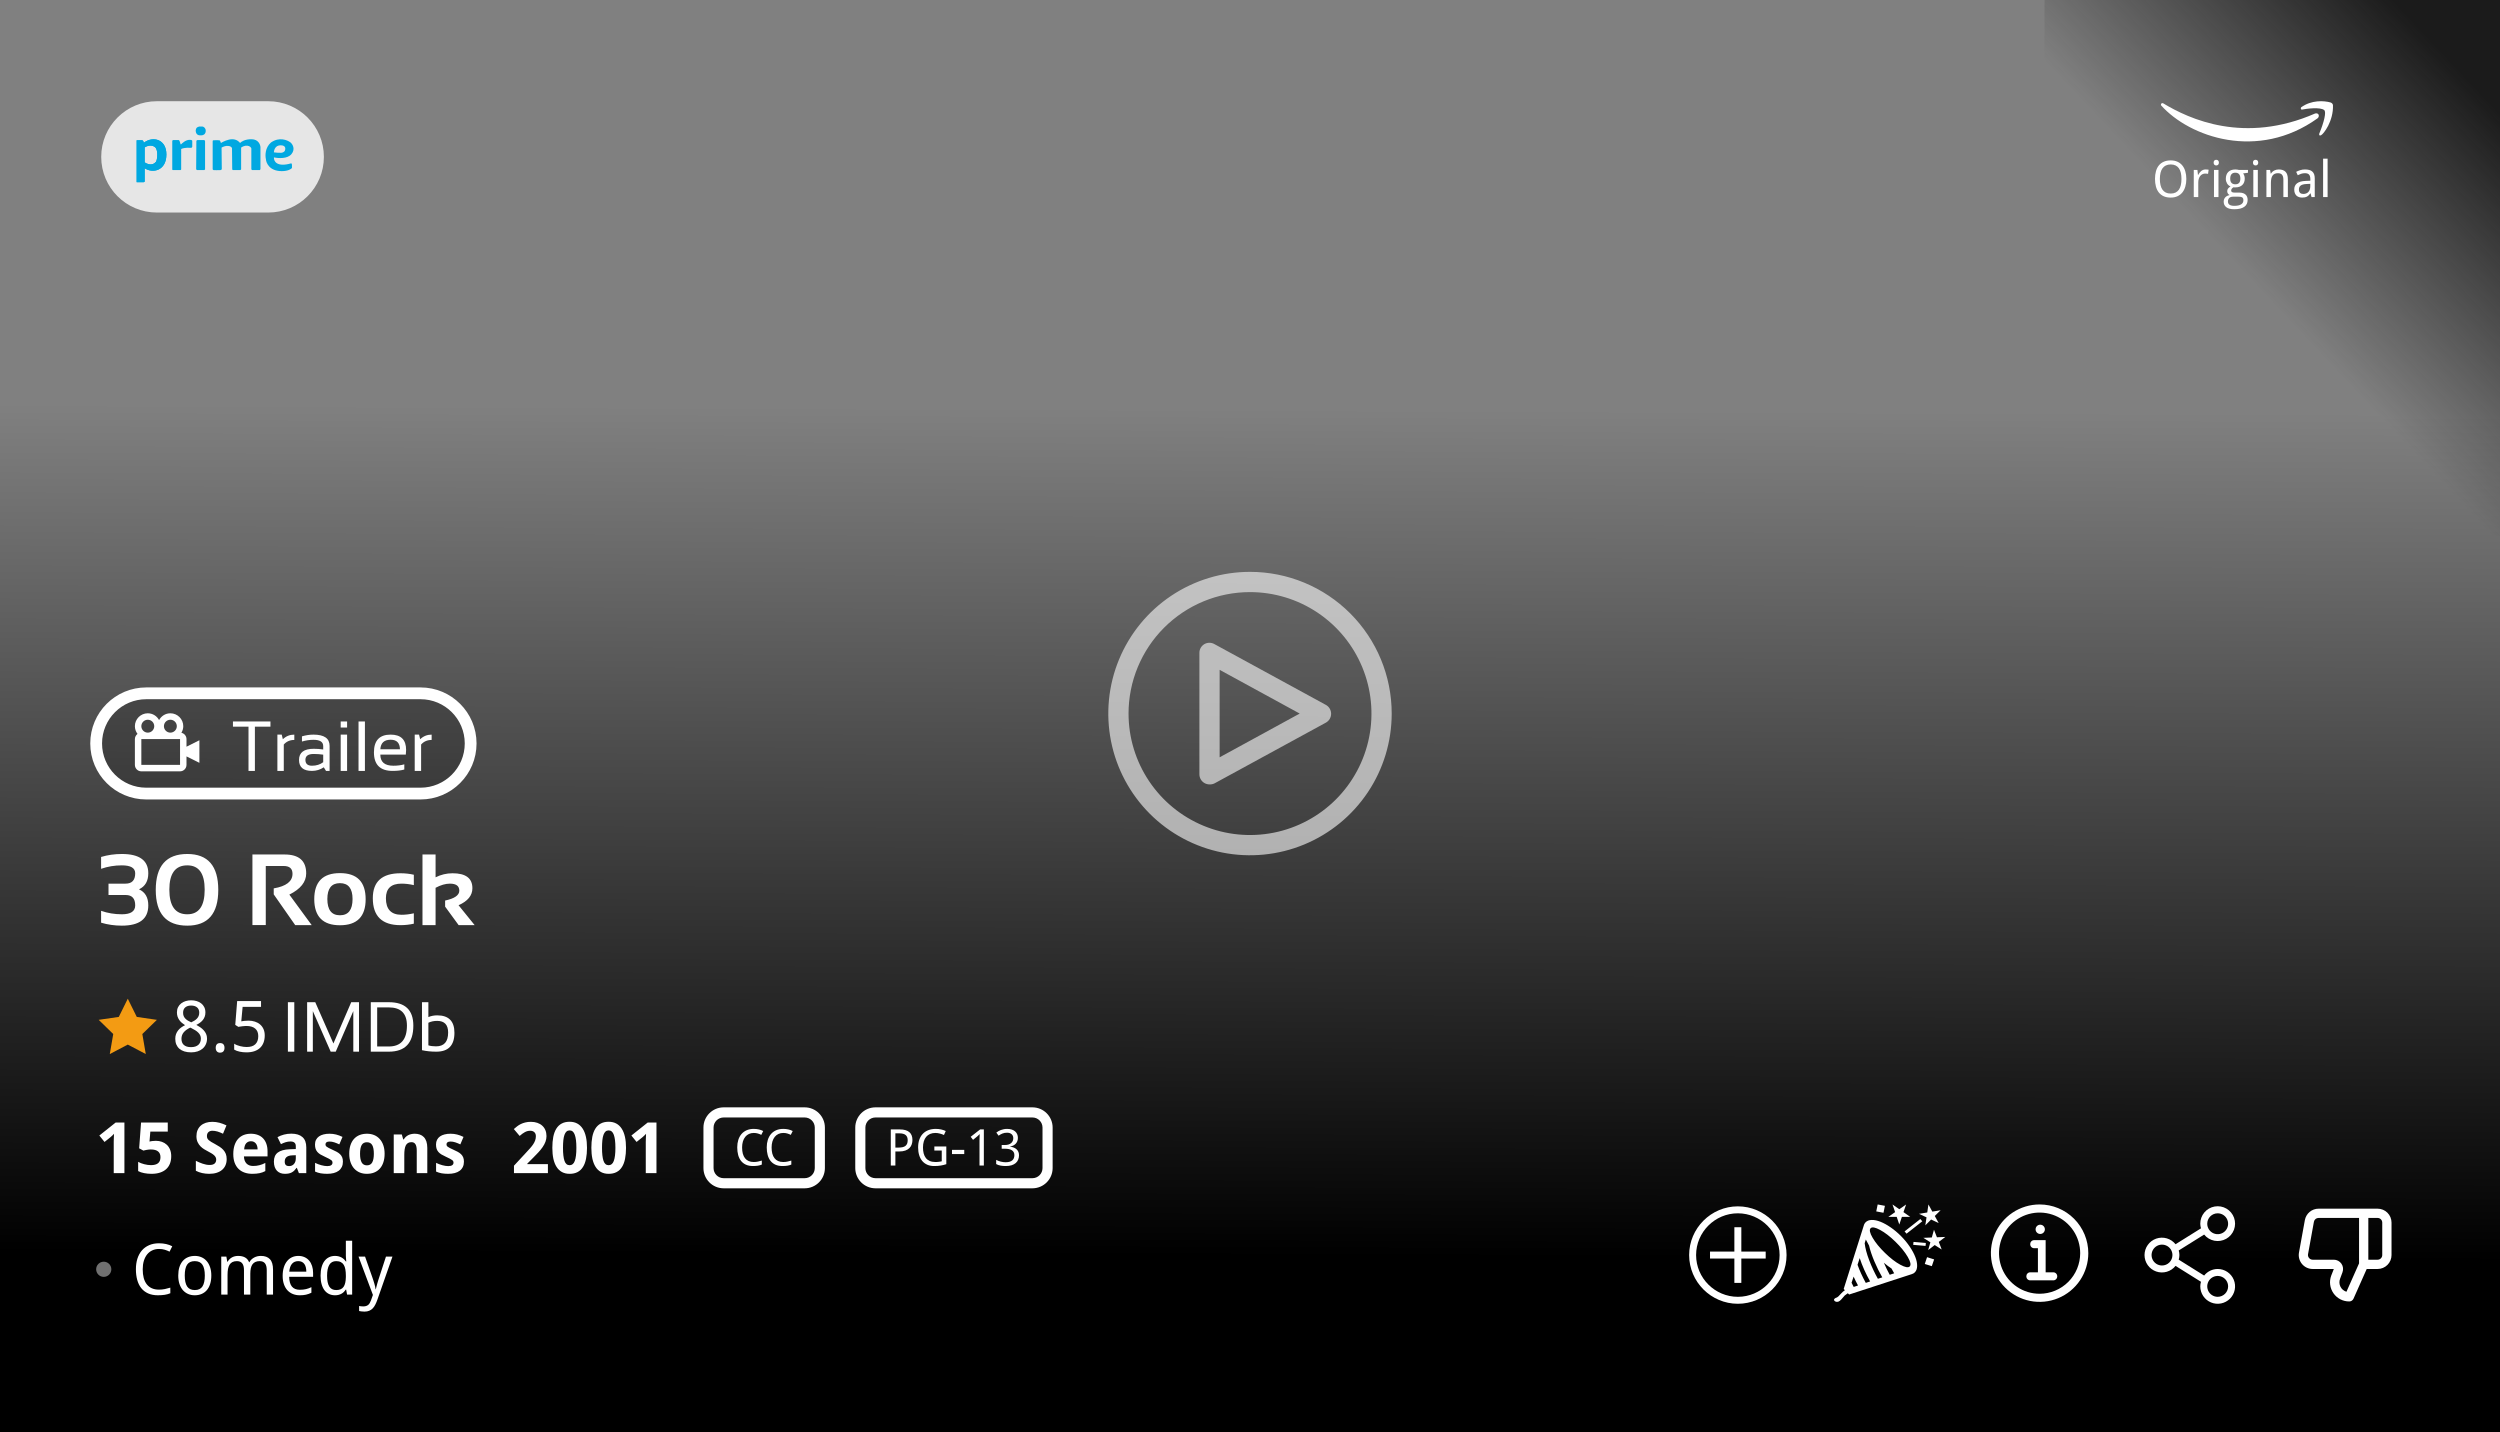 <svg width="494" height="283" viewBox="0 0 494 283" fill="none" xmlns="http://www.w3.org/2000/svg">
<rect x="0" y="0" width="494" height="283" fill="#808080" stroke="none"/>
<rect width="106" height="90" transform="translate(404 106) rotate(-90)" fill="url(#paint0_linear)"/>
<path d="M454.822 21.664C455.814 21.457 458.507 21.132 459.262 21.753C459.706 22.118 459.262 24.058 458.285 26.409C458.241 26.586 458.25 26.897 458.641 26.719C459.129 26.497 461.127 23.925 460.994 20.733C460.905 20.378 460.579 20.266 460.505 20.245C459.262 19.89 456.732 19.713 454.689 21.22C454.547 21.504 454.719 21.634 454.822 21.664Z" fill="white"/>
<path d="M427.03 20.821C426.971 20.674 426.959 20.378 427.385 20.378C432.624 23.571 443.501 28.537 457.486 22.418C458.285 22.24 458.378 23.073 457.93 23.393C446.165 31.819 432.668 27.118 427.03 20.821Z" fill="white"/>
<path d="M432.019 35.366C432.019 35.916 431.952 36.418 431.818 36.87C431.688 37.323 431.493 37.71 431.232 38.032C430.972 38.355 430.648 38.603 430.261 38.779C429.877 38.955 429.432 39.043 428.928 39.043C428.397 39.043 427.937 38.955 427.546 38.779C427.159 38.603 426.836 38.355 426.579 38.032C426.325 37.71 426.136 37.323 426.013 36.87C425.889 36.414 425.827 35.91 425.827 35.356C425.827 34.803 425.889 34.302 426.013 33.852C426.136 33.4 426.327 33.014 426.584 32.695C426.841 32.376 427.165 32.13 427.556 31.958C427.946 31.782 428.407 31.694 428.938 31.694C429.442 31.694 429.885 31.782 430.266 31.958C430.65 32.13 430.972 32.378 431.232 32.7C431.493 33.019 431.688 33.405 431.818 33.857C431.952 34.307 432.019 34.81 432.019 35.366ZM426.789 35.366C426.789 35.812 426.831 36.214 426.916 36.572C427.001 36.927 427.129 37.23 427.302 37.48C427.478 37.728 427.699 37.918 427.966 38.052C428.236 38.182 428.557 38.247 428.928 38.247C429.299 38.247 429.618 38.182 429.885 38.052C430.155 37.918 430.376 37.728 430.549 37.48C430.725 37.23 430.853 36.927 430.935 36.572C431.016 36.214 431.057 35.812 431.057 35.366C431.057 34.917 431.016 34.515 430.935 34.16C430.853 33.805 430.726 33.506 430.554 33.262C430.381 33.014 430.161 32.825 429.895 32.695C429.628 32.562 429.309 32.495 428.938 32.495C428.566 32.495 428.246 32.562 427.976 32.695C427.705 32.825 427.482 33.014 427.307 33.262C427.131 33.506 427.001 33.805 426.916 34.16C426.831 34.515 426.789 34.917 426.789 35.366ZM435.808 33.486C435.902 33.486 436.008 33.491 436.125 33.501C436.242 33.508 436.343 33.519 436.428 33.535L436.311 34.355C436.219 34.339 436.125 34.326 436.027 34.316C435.933 34.303 435.843 34.297 435.759 34.297C435.554 34.297 435.367 34.339 435.197 34.424C435.028 34.505 434.882 34.624 434.758 34.78C434.637 34.933 434.543 35.119 434.475 35.337C434.41 35.552 434.377 35.791 434.377 36.055V38.945H433.488V33.584H434.211L434.318 34.565H434.357C434.439 34.425 434.525 34.29 434.616 34.16C434.711 34.03 434.815 33.916 434.929 33.818C435.046 33.717 435.176 33.638 435.319 33.579C435.463 33.517 435.625 33.486 435.808 33.486ZM438.371 38.945H437.482V33.584H438.371V38.945ZM437.414 32.134C437.414 31.939 437.463 31.797 437.561 31.709C437.661 31.621 437.785 31.577 437.932 31.577C438.003 31.577 438.07 31.588 438.132 31.611C438.197 31.631 438.252 31.663 438.298 31.709C438.347 31.755 438.384 31.813 438.41 31.885C438.439 31.953 438.454 32.036 438.454 32.134C438.454 32.323 438.402 32.464 438.298 32.559C438.197 32.65 438.075 32.695 437.932 32.695C437.785 32.695 437.661 32.65 437.561 32.559C437.463 32.467 437.414 32.326 437.414 32.134ZM444.201 33.584V34.136L443.239 34.268C443.33 34.382 443.407 34.528 443.469 34.707C443.531 34.883 443.562 35.083 443.562 35.308C443.562 35.555 443.522 35.785 443.444 35.996C443.369 36.204 443.254 36.385 443.098 36.538C442.945 36.691 442.754 36.812 442.526 36.899C442.299 36.984 442.033 37.026 441.73 37.026C441.659 37.026 441.587 37.026 441.516 37.026C441.444 37.023 441.385 37.017 441.34 37.007C441.285 37.039 441.229 37.077 441.174 37.119C441.122 37.158 441.073 37.204 441.027 37.256C440.985 37.308 440.949 37.367 440.92 37.432C440.894 37.497 440.881 37.568 440.881 37.647C440.881 37.734 440.9 37.806 440.939 37.861C440.979 37.913 441.031 37.954 441.096 37.983C441.164 38.013 441.244 38.032 441.335 38.042C441.426 38.052 441.522 38.057 441.623 38.057H442.482C442.785 38.057 443.041 38.096 443.249 38.174C443.457 38.249 443.627 38.351 443.757 38.481C443.89 38.612 443.986 38.766 444.045 38.945C444.104 39.121 444.133 39.308 444.133 39.507C444.133 39.793 444.079 40.05 443.972 40.278C443.868 40.506 443.706 40.698 443.488 40.855C443.27 41.014 442.993 41.136 442.658 41.221C442.326 41.305 441.934 41.348 441.481 41.348C441.133 41.348 440.829 41.313 440.568 41.245C440.308 41.177 440.091 41.078 439.919 40.947C439.746 40.817 439.616 40.659 439.528 40.474C439.444 40.291 439.401 40.085 439.401 39.853C439.401 39.658 439.432 39.486 439.494 39.336C439.559 39.19 439.646 39.062 439.753 38.955C439.86 38.848 439.984 38.76 440.124 38.691C440.267 38.623 440.415 38.571 440.568 38.535C440.432 38.473 440.319 38.376 440.231 38.242C440.144 38.109 440.1 37.956 440.1 37.783C440.1 37.585 440.152 37.414 440.256 37.27C440.36 37.124 440.524 36.982 440.749 36.846C440.609 36.787 440.48 36.707 440.363 36.606C440.249 36.502 440.152 36.385 440.07 36.255C439.992 36.121 439.93 35.977 439.885 35.82C439.842 35.664 439.821 35.503 439.821 35.337C439.821 35.047 439.862 34.788 439.943 34.56C440.025 34.333 440.145 34.139 440.305 33.98C440.464 33.82 440.663 33.698 440.9 33.613C441.138 33.529 441.415 33.486 441.73 33.486C441.851 33.486 441.975 33.496 442.102 33.516C442.232 33.532 442.341 33.555 442.429 33.584H444.201ZM440.241 39.824C440.241 39.945 440.262 40.057 440.305 40.161C440.347 40.265 440.415 40.355 440.51 40.43C440.607 40.505 440.734 40.563 440.891 40.605C441.05 40.651 441.247 40.674 441.481 40.674C442.087 40.674 442.539 40.579 442.839 40.391C443.142 40.205 443.293 39.937 443.293 39.585C443.293 39.435 443.273 39.313 443.234 39.219C443.195 39.124 443.13 39.05 443.039 38.994C442.951 38.942 442.834 38.906 442.688 38.887C442.541 38.867 442.362 38.857 442.15 38.857H441.291C441.177 38.857 441.058 38.87 440.935 38.897C440.811 38.922 440.697 38.971 440.593 39.043C440.492 39.115 440.407 39.212 440.339 39.336C440.274 39.463 440.241 39.626 440.241 39.824ZM440.69 35.308C440.69 35.682 440.778 35.96 440.954 36.143C441.13 36.325 441.379 36.416 441.701 36.416C442.027 36.416 442.272 36.327 442.438 36.148C442.608 35.965 442.692 35.68 442.692 35.293C442.692 34.893 442.606 34.598 442.434 34.409C442.264 34.22 442.017 34.126 441.691 34.126C441.369 34.126 441.122 34.224 440.949 34.419C440.777 34.614 440.69 34.91 440.69 35.308ZM446.145 38.945H445.256V33.584H446.145V38.945ZM445.188 32.134C445.188 31.939 445.236 31.797 445.334 31.709C445.435 31.621 445.559 31.577 445.705 31.577C445.777 31.577 445.843 31.588 445.905 31.611C445.97 31.631 446.026 31.663 446.071 31.709C446.12 31.755 446.158 31.813 446.184 31.885C446.213 31.953 446.228 32.036 446.228 32.134C446.228 32.323 446.175 32.464 446.071 32.559C445.97 32.65 445.848 32.695 445.705 32.695C445.559 32.695 445.435 32.65 445.334 32.559C445.236 32.467 445.188 32.326 445.188 32.134ZM451.193 38.945V35.493C451.193 35.07 451.107 34.753 450.935 34.541C450.765 34.329 450.498 34.224 450.134 34.224C449.87 34.224 449.649 34.266 449.47 34.351C449.291 34.435 449.146 34.56 449.035 34.727C448.928 34.893 448.85 35.096 448.801 35.337C448.755 35.578 448.732 35.855 448.732 36.167V38.945H447.844V33.584H448.566L448.693 34.307H448.742C448.824 34.167 448.92 34.046 449.03 33.945C449.144 33.841 449.268 33.755 449.401 33.687C449.535 33.618 449.676 33.568 449.826 33.535C449.976 33.503 450.129 33.486 450.285 33.486C450.881 33.486 451.328 33.643 451.628 33.955C451.931 34.264 452.082 34.761 452.082 35.444V38.945H451.193ZM456.755 38.945L456.574 38.203H456.535C456.428 38.35 456.32 38.477 456.213 38.584C456.105 38.688 455.988 38.774 455.861 38.843C455.734 38.911 455.593 38.962 455.437 38.994C455.28 39.027 455.1 39.043 454.895 39.043C454.67 39.043 454.463 39.01 454.274 38.945C454.086 38.883 453.921 38.787 453.781 38.657C453.645 38.524 453.537 38.358 453.459 38.159C453.381 37.957 453.342 37.72 453.342 37.446C453.342 36.912 453.529 36.502 453.903 36.216C454.281 35.929 454.854 35.773 455.622 35.747L456.521 35.713V35.376C456.521 35.158 456.496 34.976 456.447 34.829C456.402 34.683 456.333 34.565 456.242 34.477C456.154 34.386 456.044 34.321 455.91 34.282C455.78 34.243 455.63 34.224 455.461 34.224C455.191 34.224 454.938 34.263 454.704 34.341C454.473 34.419 454.25 34.513 454.035 34.624L453.723 33.955C453.964 33.825 454.232 33.714 454.528 33.623C454.825 33.532 455.135 33.486 455.461 33.486C455.793 33.486 456.079 33.52 456.32 33.589C456.564 33.654 456.765 33.76 456.921 33.906C457.08 34.05 457.199 34.233 457.277 34.458C457.355 34.683 457.395 34.954 457.395 35.273V38.945L456.755 38.945ZM455.124 38.325C455.323 38.325 455.507 38.294 455.676 38.232C455.845 38.171 455.992 38.078 456.115 37.954C456.239 37.827 456.335 37.669 456.403 37.48C456.475 37.288 456.511 37.064 456.511 36.807V36.323L455.812 36.357C455.52 36.37 455.274 36.403 455.075 36.455C454.877 36.507 454.717 36.58 454.597 36.675C454.479 36.766 454.395 36.878 454.343 37.012C454.291 37.142 454.265 37.29 454.265 37.456C454.265 37.755 454.343 37.975 454.499 38.115C454.659 38.255 454.867 38.325 455.124 38.325ZM459.934 38.945H459.045V31.348H459.934V38.945Z" fill="white"/>
<g clip-path="url(#clip0)">
<rect width="219" height="494" transform="translate(494 64) rotate(90)" fill="url(#paint1_linear)"/>
<path d="M19 146.906C19 141.435 23.435 137 28.905 137H83.094C88.565 137 93 141.435 93 146.906V146.906C93 152.376 88.565 156.811 83.094 156.811H28.905C23.435 156.811 19 152.376 19 146.906V146.906Z" fill="#111111" fill-opacity="0.2"/>
<g clip-path="url(#clip1)">
<path d="M36.851 146.044C36.851 145.433 36.418 144.921 35.844 144.798C36.073 144.415 36.214 143.973 36.214 143.495C36.214 142.089 35.071 140.945 33.665 140.945C32.698 140.945 31.867 141.491 31.434 142.286C31.001 141.491 30.17 140.945 29.203 140.945C27.798 140.945 26.654 142.089 26.654 143.495C26.654 144.069 26.853 144.595 27.175 145.022C27.014 145.139 26.883 145.293 26.793 145.471C26.702 145.648 26.655 145.844 26.654 146.044V151.142C26.654 151.845 27.226 152.417 27.929 152.417H35.577C36.279 152.417 36.851 151.845 36.851 151.142V149.461L39.4 150.736V146.274L36.851 147.549V146.044ZM33.665 142.22C34.368 142.22 34.939 142.792 34.939 143.495C34.939 144.197 34.368 144.769 33.665 144.769C32.962 144.769 32.39 144.197 32.39 143.495C32.39 142.792 32.962 142.22 33.665 142.22ZM29.203 142.22C29.907 142.22 30.478 142.792 30.478 143.495C30.478 144.197 29.907 144.769 29.203 144.769C28.501 144.769 27.929 144.197 27.929 143.495C27.929 142.792 28.501 142.22 29.203 142.22ZM27.929 151.142V146.044H35.577L35.578 151.142H27.929Z" fill="white"/>
<path d="M53.44 142.566V143.59H50.367V152.33H49.104V143.59H46.031V142.566H53.44ZM54.812 152.33V145.16H55.666L55.891 146.075C56.519 145.465 57.275 145.16 58.158 145.16V146.212C57.302 146.212 56.608 146.515 56.075 147.12V152.33H54.812ZM59.087 150.166C59.087 148.695 60.056 147.96 61.995 147.96C62.619 147.96 63.243 148.006 63.866 148.097V147.421C63.866 146.597 63.222 146.185 61.934 146.185C61.196 146.185 60.441 146.298 59.667 146.526V145.502C60.441 145.274 61.196 145.16 61.934 145.16C64.064 145.16 65.129 145.902 65.129 147.386V152.33H64.419L63.982 151.62C63.268 152.093 62.489 152.33 61.647 152.33C59.94 152.33 59.087 151.609 59.087 150.166ZM61.995 148.984C60.898 148.984 60.35 149.371 60.35 150.145C60.35 150.919 60.782 151.306 61.647 151.306C62.521 151.306 63.261 151.074 63.866 150.609V149.121C63.243 149.03 62.619 148.984 61.995 148.984ZM68.585 145.16V152.33H67.321V145.16H68.585ZM68.585 142.566V143.761H67.321V142.566H68.585ZM72.108 142.566V152.33H70.845V142.566H72.108ZM77.188 145.16C79.228 145.16 80.247 146.169 80.247 148.185C80.247 148.472 80.227 148.779 80.186 149.107H75.153C75.153 150.573 76.009 151.306 77.721 151.306C78.536 151.306 79.259 151.215 79.892 151.033V152.057C79.259 152.239 78.49 152.33 77.584 152.33C75.121 152.33 73.89 151.108 73.89 148.663C73.89 146.328 74.99 145.16 77.188 145.16ZM75.153 148.056H79.032C79.004 146.799 78.39 146.171 77.188 146.171C75.914 146.171 75.235 146.799 75.153 148.056ZM81.948 152.33V145.16H82.801L83.026 146.075C83.654 145.465 84.41 145.16 85.293 145.16V146.212C84.438 146.212 83.743 146.515 83.211 147.12V152.33H81.948Z" fill="white"/>
</g>
<path d="M28.905 138.165H83.094V135.835H28.905V138.165ZM83.094 155.646H28.905V157.976H83.094V155.646ZM28.905 155.646C24.078 155.646 20.165 151.733 20.165 146.906H17.835C17.835 153.02 22.791 157.976 28.905 157.976V155.646ZM91.835 146.906C91.835 151.733 87.921 155.646 83.094 155.646V157.976C89.209 157.976 94.165 153.02 94.165 146.906H91.835ZM83.094 138.165C87.921 138.165 91.835 142.078 91.835 146.906H94.165C94.165 140.791 89.209 135.835 83.094 135.835V138.165ZM28.905 135.835C22.791 135.835 17.835 140.791 17.835 146.906H20.165C20.165 142.078 24.078 138.165 28.905 138.165V135.835Z" fill="white"/>
<path d="M19.977 169.334C21.279 168.943 22.646 168.748 24.078 168.748C27.561 168.748 29.303 170.018 29.303 172.557C29.303 174.093 28.691 175.151 27.467 175.73C28.691 176.284 29.303 177.342 29.303 178.904C29.303 181.574 27.561 182.908 24.078 182.908C22.646 182.908 21.279 182.713 19.977 182.322V179.979C21.279 180.434 22.646 180.662 24.078 180.662C25.836 180.662 26.715 180.076 26.715 178.904C26.715 177.537 26.09 176.854 24.84 176.854H21.441V174.607H24.811C26.08 174.607 26.715 173.924 26.715 172.557C26.715 171.515 25.836 170.994 24.078 170.994C22.646 170.994 21.279 171.222 19.977 171.678V169.334ZM33.463 175.789C33.463 179.038 34.645 180.662 37.008 180.662C39.3 180.662 40.445 179.038 40.445 175.789C40.445 172.592 39.3 170.994 37.008 170.994C34.645 170.994 33.463 172.592 33.463 175.789ZM30.777 175.848C30.777 171.115 32.854 168.748 37.008 168.748C41.09 168.748 43.131 171.115 43.131 175.848C43.131 180.555 41.09 182.908 37.008 182.908C32.854 182.908 30.777 180.555 30.777 175.848ZM49.879 182.791V168.846H56.227C59.078 168.846 60.504 170.092 60.504 172.586C60.504 174.272 59.394 175.669 57.174 176.775L61.598 182.811H58.336L54.088 176.727V175.545C56.562 175.122 57.799 174.161 57.799 172.664C57.799 171.635 57.219 171.121 56.06 171.121H52.516V182.791H49.879ZM64.684 177.645C64.684 179.786 65.514 180.857 67.174 180.857C68.834 180.857 69.664 179.786 69.664 177.645C69.664 175.555 68.834 174.51 67.174 174.51C65.514 174.51 64.684 175.555 64.684 177.645ZM62.096 177.684C62.096 174.246 63.788 172.527 67.174 172.527C70.559 172.527 72.252 174.246 72.252 177.684C72.252 181.115 70.559 182.83 67.174 182.83C63.801 182.83 62.109 181.115 62.096 177.684ZM81.773 182.518C80.927 182.713 80.048 182.811 79.137 182.811C75.491 182.811 73.668 181.036 73.668 177.488C73.668 174.201 75.491 172.557 79.137 172.557C80.048 172.557 80.927 172.654 81.773 172.85V174.9C80.927 174.705 80.113 174.607 79.332 174.607C77.281 174.607 76.256 175.568 76.256 177.488C76.256 179.669 77.281 180.76 79.332 180.76C80.113 180.76 80.927 180.662 81.773 180.467V182.518ZM83.482 182.811V168.846H86.07V173.357C87.132 172.824 88.248 172.557 89.42 172.557C92.037 172.557 93.346 173.543 93.346 175.516C93.346 176.948 92.434 178.068 90.611 178.875L93.795 182.811H90.631L87.955 179.148V177.947C89.824 177.55 90.758 176.899 90.758 175.994C90.758 175.07 90.139 174.607 88.902 174.607C88.037 174.607 87.092 174.881 86.07 175.428V182.811H83.482Z" fill="white"/>
<path d="M25.25 197.342L23.473 200.943L19.5 201.518L22.375 204.322L21.695 208.279L25.25 206.412L28.805 208.279L28.125 204.322L31 201.521L27.027 200.943L25.25 197.342Z" fill="#F39B13"/>
<path d="M37.772 197.659C38.154 197.659 38.514 197.709 38.852 197.81C39.193 197.91 39.492 198.06 39.747 198.261C40.007 198.461 40.212 198.712 40.362 199.013C40.513 199.313 40.588 199.664 40.588 200.065C40.588 200.371 40.542 200.646 40.451 200.893C40.36 201.139 40.235 201.362 40.075 201.562C39.916 201.758 39.727 201.936 39.508 202.096C39.289 202.251 39.052 202.392 38.797 202.52C39.061 202.661 39.319 202.818 39.569 202.991C39.825 203.164 40.05 203.36 40.246 203.579C40.447 203.793 40.606 204.035 40.725 204.304C40.848 204.573 40.909 204.873 40.909 205.206C40.909 205.625 40.832 206.006 40.677 206.348C40.526 206.685 40.312 206.972 40.034 207.209C39.761 207.446 39.43 207.628 39.043 207.756C38.66 207.883 38.236 207.947 37.772 207.947C37.27 207.947 36.824 207.886 36.432 207.763C36.044 207.64 35.716 207.464 35.447 207.236C35.183 207.004 34.98 206.721 34.839 206.389C34.702 206.056 34.634 205.68 34.634 205.261C34.634 204.919 34.684 204.611 34.784 204.338C34.889 204.064 35.028 203.818 35.201 203.6C35.374 203.381 35.579 203.187 35.816 203.019C36.053 202.85 36.304 202.702 36.568 202.574C36.345 202.433 36.135 202.28 35.94 202.116C35.743 201.948 35.573 201.761 35.427 201.556C35.285 201.351 35.172 201.125 35.085 200.879C35.003 200.628 34.962 200.353 34.962 200.052C34.962 199.655 35.037 199.309 35.188 199.013C35.342 198.712 35.55 198.461 35.81 198.261C36.069 198.06 36.368 197.91 36.705 197.81C37.047 197.709 37.402 197.659 37.772 197.659ZM35.857 205.274C35.857 205.516 35.894 205.739 35.967 205.944C36.04 206.145 36.154 206.318 36.309 206.464C36.464 206.605 36.66 206.717 36.897 206.799C37.133 206.876 37.416 206.915 37.744 206.915C38.063 206.915 38.343 206.876 38.585 206.799C38.831 206.717 39.036 206.603 39.2 206.457C39.364 206.307 39.487 206.127 39.569 205.917C39.651 205.707 39.692 205.475 39.692 205.22C39.692 204.983 39.647 204.769 39.556 204.577C39.469 204.386 39.342 204.208 39.173 204.044C39.009 203.88 38.81 203.725 38.578 203.579C38.346 203.433 38.086 203.29 37.799 203.148L37.594 203.053C37.02 203.326 36.587 203.641 36.295 203.996C36.003 204.347 35.857 204.773 35.857 205.274ZM37.758 198.698C37.275 198.698 36.89 198.819 36.602 199.061C36.32 199.302 36.179 199.653 36.179 200.113C36.179 200.373 36.217 200.596 36.295 200.783C36.377 200.97 36.489 201.136 36.63 201.282C36.771 201.428 36.94 201.56 37.136 201.679C37.336 201.793 37.553 201.904 37.785 202.014C38.004 201.913 38.209 201.804 38.4 201.686C38.596 201.567 38.765 201.433 38.906 201.282C39.052 201.132 39.166 200.961 39.248 200.77C39.33 200.578 39.371 200.359 39.371 200.113C39.371 199.653 39.227 199.302 38.94 199.061C38.653 198.819 38.259 198.698 37.758 198.698ZM42.625 207.052C42.625 206.879 42.648 206.733 42.693 206.614C42.739 206.491 42.8 206.393 42.878 206.32C42.955 206.243 43.047 206.188 43.151 206.156C43.256 206.12 43.37 206.102 43.493 206.102C43.612 206.102 43.723 206.12 43.828 206.156C43.938 206.188 44.031 206.243 44.108 206.32C44.186 206.393 44.247 206.491 44.293 206.614C44.339 206.733 44.361 206.879 44.361 207.052C44.361 207.22 44.339 207.366 44.293 207.489C44.247 207.608 44.186 207.706 44.108 207.783C44.031 207.861 43.938 207.918 43.828 207.954C43.723 207.991 43.612 208.009 43.493 208.009C43.37 208.009 43.256 207.991 43.151 207.954C43.047 207.918 42.955 207.861 42.878 207.783C42.8 207.706 42.739 207.608 42.693 207.489C42.648 207.366 42.625 207.22 42.625 207.052ZM49.105 201.679C49.557 201.679 49.976 201.743 50.363 201.87C50.755 201.993 51.095 202.178 51.382 202.424C51.673 202.67 51.901 202.975 52.065 203.34C52.23 203.704 52.312 204.126 52.312 204.604C52.312 205.124 52.234 205.591 52.079 206.006C51.924 206.421 51.694 206.771 51.389 207.059C51.083 207.346 50.705 207.567 50.254 207.722C49.807 207.872 49.292 207.947 48.709 207.947C48.477 207.947 48.246 207.936 48.019 207.913C47.795 207.89 47.579 207.856 47.369 207.811C47.164 207.77 46.968 207.715 46.781 207.646C46.594 207.578 46.426 207.498 46.275 207.407V206.231C46.426 206.336 46.601 206.43 46.802 206.512C47.007 206.594 47.221 206.662 47.444 206.717C47.668 206.771 47.891 206.815 48.114 206.847C48.342 206.874 48.552 206.888 48.743 206.888C49.103 206.888 49.425 206.847 49.707 206.765C49.99 206.678 50.229 206.546 50.425 206.368C50.621 206.19 50.771 205.967 50.876 205.698C50.981 205.429 51.033 205.11 51.033 204.741C51.033 204.09 50.833 203.593 50.432 203.251C50.031 202.905 49.447 202.731 48.682 202.731C48.559 202.731 48.424 202.738 48.278 202.752C48.137 202.761 47.993 202.775 47.848 202.793C47.706 202.811 47.57 202.832 47.438 202.854C47.31 202.873 47.198 202.891 47.102 202.909L46.487 202.52L46.863 197.816H51.58V198.951H47.943L47.677 201.815C47.823 201.788 48.014 201.758 48.251 201.727C48.492 201.695 48.777 201.679 49.105 201.679Z" fill="white"/>
<path d="M58.152 198.035V207.811H56.888V198.035H58.152ZM60.688 207.811V198.035H62.295L65.884 206.19L69.404 198.035H70.942V207.811H69.814V199.792L66.342 207.811H65.344L61.816 199.792V207.811H60.688ZM76.821 206.785C79.214 206.785 80.41 205.409 80.41 202.656C80.41 200.259 79.214 199.061 76.821 199.061H74.531V206.785H76.821ZM73.267 207.811V198.035H76.821C80.057 198.035 81.675 199.576 81.675 202.656C81.675 206.092 80.057 207.811 76.821 207.811H73.267ZM84.648 206.56C85.063 206.692 85.567 206.758 86.159 206.758C87.754 206.758 88.552 205.849 88.552 204.03C88.552 202.494 87.829 201.727 86.385 201.727C85.728 201.727 85.15 201.85 84.648 202.096V206.56ZM83.384 198.035H84.648V200.975C85.191 200.747 85.772 200.633 86.392 200.633C88.661 200.633 89.796 201.781 89.796 204.078C89.796 206.566 88.604 207.811 86.221 207.811C85.191 207.811 84.245 207.713 83.384 207.517V198.035Z" fill="white"/>
<path d="M24.585 231.811H22.473V226.027C22.473 225.909 22.473 225.768 22.473 225.604C22.477 225.435 22.482 225.262 22.486 225.084C22.495 224.902 22.502 224.719 22.507 224.537C22.516 224.355 22.523 224.188 22.527 224.038C22.505 224.065 22.466 224.106 22.411 224.161C22.356 224.216 22.295 224.277 22.227 224.346C22.158 224.41 22.088 224.476 22.015 224.544C21.942 224.612 21.871 224.674 21.803 224.729L20.654 225.651L19.629 224.38L22.849 221.816H24.585V231.811ZM30.799 225.426C31.227 225.426 31.626 225.492 31.995 225.624C32.364 225.756 32.685 225.95 32.959 226.205C33.232 226.46 33.447 226.779 33.602 227.162C33.757 227.54 33.834 227.976 33.834 228.468C33.834 229.01 33.75 229.498 33.581 229.931C33.412 230.359 33.164 230.724 32.836 231.024C32.508 231.321 32.1 231.549 31.612 231.708C31.129 231.868 30.573 231.947 29.944 231.947C29.694 231.947 29.445 231.936 29.199 231.913C28.953 231.89 28.716 231.856 28.488 231.811C28.265 231.77 28.051 231.715 27.846 231.646C27.645 231.578 27.463 231.498 27.299 231.407V229.582C27.458 229.673 27.643 229.76 27.852 229.842C28.062 229.919 28.279 229.988 28.502 230.047C28.73 230.102 28.958 230.147 29.186 230.184C29.413 230.215 29.63 230.231 29.835 230.231C30.446 230.231 30.91 230.106 31.23 229.855C31.549 229.6 31.708 229.197 31.708 228.646C31.708 228.153 31.551 227.78 31.236 227.524C30.926 227.265 30.446 227.135 29.794 227.135C29.675 227.135 29.548 227.142 29.411 227.155C29.279 227.169 29.147 227.187 29.015 227.21C28.887 227.233 28.764 227.258 28.645 227.285C28.527 227.308 28.424 227.333 28.338 227.36L27.497 226.909L27.873 221.816H33.15V223.607H29.705L29.541 225.569C29.687 225.537 29.855 225.506 30.047 225.474C30.243 225.442 30.494 225.426 30.799 225.426ZM44.792 229.035C44.792 229.482 44.715 229.885 44.56 230.245C44.409 230.601 44.186 230.906 43.89 231.161C43.598 231.412 43.238 231.605 42.81 231.742C42.386 231.879 41.898 231.947 41.347 231.947C40.864 231.947 40.397 231.897 39.945 231.797C39.499 231.697 39.084 231.546 38.701 231.346V229.377C38.92 229.482 39.141 229.584 39.364 229.685C39.588 229.78 39.813 229.867 40.041 229.944C40.273 230.022 40.504 230.083 40.731 230.129C40.964 230.174 41.194 230.197 41.422 230.197C41.654 230.197 41.852 230.172 42.017 230.122C42.185 230.067 42.32 229.994 42.42 229.903C42.525 229.808 42.6 229.696 42.645 229.568C42.696 229.436 42.721 229.293 42.721 229.138C42.721 228.951 42.68 228.787 42.598 228.646C42.52 228.5 42.408 228.365 42.263 228.242C42.121 228.115 41.948 227.992 41.743 227.873C41.543 227.755 41.317 227.629 41.066 227.497C40.857 227.388 40.622 227.256 40.362 227.101C40.102 226.946 39.856 226.754 39.624 226.526C39.396 226.294 39.205 226.016 39.05 225.692C38.895 225.364 38.817 224.972 38.817 224.517C38.817 224.07 38.89 223.671 39.036 223.32C39.187 222.965 39.398 222.666 39.672 222.425C39.945 222.179 40.276 221.992 40.663 221.864C41.055 221.737 41.492 221.673 41.976 221.673C42.217 221.673 42.452 221.689 42.68 221.721C42.912 221.753 43.14 221.798 43.363 221.857C43.591 221.917 43.819 221.99 44.047 222.076C44.275 222.163 44.509 222.263 44.751 222.377L44.067 224.024C43.862 223.929 43.671 223.844 43.493 223.771C43.315 223.699 43.142 223.637 42.974 223.587C42.805 223.537 42.639 223.5 42.475 223.478C42.315 223.45 42.153 223.437 41.989 223.437C41.634 223.437 41.36 223.532 41.169 223.724C40.982 223.91 40.889 224.161 40.889 224.476C40.889 224.644 40.916 224.795 40.971 224.927C41.03 225.054 41.121 225.175 41.244 225.289C41.372 225.403 41.533 225.519 41.73 225.638C41.93 225.756 42.172 225.891 42.454 226.041C42.796 226.223 43.11 226.41 43.398 226.602C43.685 226.788 43.931 226.998 44.136 227.23C44.345 227.458 44.507 227.718 44.621 228.01C44.735 228.301 44.792 228.643 44.792 229.035ZM49.584 225.508C49.215 225.508 48.907 225.638 48.661 225.897C48.42 226.157 48.281 226.565 48.244 227.121H50.903C50.899 226.889 50.869 226.674 50.815 226.479C50.76 226.283 50.678 226.114 50.568 225.973C50.459 225.827 50.322 225.713 50.158 225.631C49.994 225.549 49.803 225.508 49.584 225.508ZM49.851 231.947C49.304 231.947 48.8 231.868 48.34 231.708C47.88 231.549 47.483 231.309 47.15 230.99C46.818 230.667 46.558 230.261 46.371 229.773C46.189 229.281 46.098 228.705 46.098 228.044C46.098 227.374 46.182 226.788 46.351 226.287C46.519 225.786 46.754 225.369 47.055 225.036C47.36 224.699 47.725 224.446 48.148 224.277C48.577 224.109 49.051 224.024 49.57 224.024C50.076 224.024 50.532 224.102 50.938 224.257C51.348 224.407 51.694 224.631 51.977 224.927C52.264 225.223 52.482 225.588 52.633 226.021C52.788 226.449 52.865 226.941 52.865 227.497V228.509H48.203C48.212 228.8 48.258 229.065 48.34 229.302C48.426 229.534 48.545 229.732 48.695 229.896C48.85 230.056 49.035 230.179 49.249 230.266C49.468 230.352 49.716 230.396 49.994 230.396C50.227 230.396 50.445 230.384 50.65 230.361C50.86 230.334 51.063 230.295 51.259 230.245C51.455 230.195 51.648 230.133 51.84 230.061C52.031 229.983 52.227 229.894 52.428 229.794V231.407C52.245 231.503 52.061 231.585 51.874 231.653C51.692 231.717 51.498 231.772 51.293 231.817C51.088 231.863 50.867 231.895 50.63 231.913C50.393 231.936 50.133 231.947 49.851 231.947ZM59.065 231.811L58.662 230.771H58.601C58.45 230.977 58.3 231.154 58.149 231.305C57.999 231.451 57.835 231.571 57.657 231.667C57.48 231.763 57.279 231.833 57.056 231.879C56.837 231.924 56.582 231.947 56.29 231.947C55.98 231.947 55.693 231.899 55.429 231.804C55.164 231.703 54.934 231.555 54.738 231.359C54.547 231.159 54.397 230.908 54.287 230.607C54.178 230.302 54.123 229.942 54.123 229.527C54.123 228.716 54.383 228.119 54.902 227.736C55.422 227.349 56.199 227.135 57.233 227.094L58.45 227.053V226.479C58.45 226.164 58.359 225.932 58.177 225.781C57.995 225.631 57.739 225.556 57.411 225.556C57.083 225.556 56.762 225.604 56.447 225.699C56.137 225.795 55.825 225.923 55.511 226.082L54.834 224.701C55.217 224.487 55.641 224.318 56.105 224.195C56.57 224.072 57.058 224.011 57.568 224.011C58.521 224.011 59.25 224.234 59.756 224.681C60.266 225.127 60.522 225.806 60.522 226.718V231.811H59.065ZM58.45 228.27L57.76 228.297C57.482 228.306 57.247 228.342 57.056 228.406C56.864 228.47 56.709 228.557 56.591 228.666C56.477 228.771 56.393 228.898 56.338 229.049C56.288 229.195 56.263 229.359 56.263 229.541C56.263 229.86 56.34 230.088 56.495 230.225C56.65 230.357 56.853 230.423 57.103 230.423C57.295 230.423 57.473 230.391 57.637 230.327C57.801 230.259 57.942 230.161 58.06 230.033C58.184 229.901 58.279 229.742 58.348 229.555C58.416 229.363 58.45 229.145 58.45 228.898V228.27ZM67.761 229.541C67.761 229.942 67.688 230.293 67.542 230.594C67.396 230.895 67.189 231.145 66.92 231.346C66.651 231.546 66.325 231.697 65.942 231.797C65.56 231.897 65.131 231.947 64.657 231.947C64.407 231.947 64.174 231.938 63.96 231.92C63.746 231.906 63.543 231.881 63.352 231.845C63.16 231.808 62.976 231.763 62.798 231.708C62.62 231.653 62.44 231.585 62.258 231.503V229.78C62.449 229.876 62.65 229.963 62.859 230.04C63.074 230.118 63.285 230.186 63.495 230.245C63.705 230.3 63.908 230.343 64.103 230.375C64.304 230.407 64.489 230.423 64.657 230.423C64.844 230.423 65.004 230.407 65.136 230.375C65.268 230.339 65.375 230.291 65.457 230.231C65.544 230.168 65.605 230.095 65.642 230.013C65.683 229.926 65.703 229.835 65.703 229.739C65.703 229.644 65.687 229.559 65.655 229.486C65.628 229.409 65.562 229.329 65.457 229.247C65.352 229.16 65.197 229.065 64.992 228.96C64.792 228.851 64.52 228.718 64.179 228.563C63.846 228.413 63.557 228.265 63.31 228.119C63.069 227.969 62.868 227.802 62.709 227.62C62.554 227.438 62.438 227.23 62.36 226.998C62.283 226.761 62.244 226.481 62.244 226.157C62.244 225.802 62.312 225.492 62.449 225.228C62.586 224.959 62.78 224.735 63.03 224.558C63.281 224.38 63.582 224.248 63.933 224.161C64.288 224.07 64.682 224.024 65.115 224.024C65.571 224.024 66.004 224.077 66.414 224.182C66.824 224.286 67.246 224.444 67.679 224.653L67.05 226.13C66.704 225.966 66.373 225.831 66.059 225.727C65.744 225.622 65.43 225.569 65.115 225.569C64.833 225.569 64.628 225.619 64.5 225.72C64.377 225.82 64.315 225.957 64.315 226.13C64.315 226.221 64.331 226.303 64.363 226.376C64.395 226.444 64.459 226.517 64.555 226.595C64.65 226.668 64.785 226.75 64.958 226.841C65.131 226.927 65.357 227.035 65.635 227.162C65.958 227.303 66.25 227.445 66.51 227.586C66.769 227.723 66.993 227.88 67.18 228.058C67.367 228.235 67.51 228.443 67.61 228.68C67.711 228.917 67.761 229.204 67.761 229.541ZM71.144 227.976C71.144 228.737 71.252 229.311 71.466 229.698C71.68 230.081 72.029 230.272 72.512 230.272C72.99 230.272 73.337 230.079 73.551 229.691C73.765 229.304 73.872 228.732 73.872 227.976C73.872 227.215 73.765 226.647 73.551 226.273C73.337 225.895 72.986 225.706 72.498 225.706C72.019 225.706 71.673 225.895 71.459 226.273C71.249 226.647 71.144 227.215 71.144 227.976ZM75.998 227.976C75.998 228.614 75.916 229.179 75.752 229.671C75.592 230.163 75.36 230.578 75.055 230.915C74.754 231.252 74.385 231.51 73.947 231.688C73.514 231.861 73.027 231.947 72.484 231.947C71.978 231.947 71.514 231.861 71.09 231.688C70.666 231.51 70.299 231.252 69.989 230.915C69.684 230.578 69.445 230.163 69.272 229.671C69.098 229.179 69.012 228.614 69.012 227.976C69.012 227.342 69.091 226.779 69.251 226.287C69.415 225.795 69.647 225.382 69.948 225.05C70.254 224.713 70.623 224.457 71.056 224.284C71.489 224.111 71.978 224.024 72.525 224.024C73.031 224.024 73.496 224.111 73.92 224.284C74.344 224.457 74.708 224.713 75.014 225.05C75.324 225.382 75.565 225.795 75.738 226.287C75.912 226.779 75.998 227.342 75.998 227.976ZM84.434 231.811H82.349V227.347C82.349 226.795 82.264 226.383 82.096 226.109C81.932 225.831 81.667 225.692 81.303 225.692C81.029 225.692 80.801 225.747 80.619 225.856C80.437 225.966 80.291 226.128 80.182 226.342C80.077 226.556 80.002 226.82 79.956 227.135C79.91 227.449 79.888 227.809 79.888 228.215V231.811H77.803V224.168H79.395L79.676 225.146H79.792C79.901 224.95 80.034 224.781 80.189 224.64C80.348 224.498 80.521 224.382 80.708 224.291C80.895 224.2 81.093 224.134 81.303 224.093C81.512 224.047 81.727 224.024 81.945 224.024C82.319 224.024 82.659 224.079 82.964 224.188C83.269 224.293 83.531 224.46 83.75 224.688C83.969 224.915 84.137 225.207 84.256 225.562C84.374 225.913 84.434 226.335 84.434 226.827V231.811ZM91.673 229.541C91.673 229.942 91.6 230.293 91.454 230.594C91.308 230.895 91.101 231.145 90.832 231.346C90.563 231.546 90.237 231.697 89.855 231.797C89.472 231.897 89.043 231.947 88.569 231.947C88.319 231.947 88.086 231.938 87.872 231.92C87.658 231.906 87.455 231.881 87.264 231.845C87.072 231.808 86.888 231.763 86.71 231.708C86.532 231.653 86.352 231.585 86.17 231.503V229.78C86.361 229.876 86.562 229.963 86.772 230.04C86.986 230.118 87.198 230.186 87.407 230.245C87.617 230.3 87.82 230.343 88.016 230.375C88.216 230.407 88.401 230.423 88.569 230.423C88.756 230.423 88.916 230.407 89.048 230.375C89.18 230.339 89.287 230.291 89.369 230.231C89.456 230.168 89.517 230.095 89.554 230.013C89.595 229.926 89.615 229.835 89.615 229.739C89.615 229.644 89.599 229.559 89.567 229.486C89.54 229.409 89.474 229.329 89.369 229.247C89.264 229.16 89.109 229.065 88.904 228.96C88.704 228.851 88.433 228.718 88.091 228.563C87.758 228.413 87.469 228.265 87.223 228.119C86.981 227.969 86.781 227.802 86.621 227.62C86.466 227.438 86.35 227.23 86.272 226.998C86.195 226.761 86.156 226.481 86.156 226.157C86.156 225.802 86.225 225.492 86.361 225.228C86.498 224.959 86.692 224.735 86.942 224.558C87.193 224.38 87.494 224.248 87.845 224.161C88.2 224.07 88.594 224.024 89.027 224.024C89.483 224.024 89.916 224.077 90.326 224.182C90.736 224.286 91.158 224.444 91.591 224.653L90.962 226.13C90.616 225.966 90.285 225.831 89.971 225.727C89.656 225.622 89.342 225.569 89.027 225.569C88.745 225.569 88.54 225.619 88.412 225.72C88.289 225.82 88.228 225.957 88.228 226.13C88.228 226.221 88.243 226.303 88.275 226.376C88.307 226.444 88.371 226.517 88.467 226.595C88.562 226.668 88.697 226.75 88.87 226.841C89.043 226.927 89.269 227.035 89.547 227.162C89.87 227.303 90.162 227.445 90.422 227.586C90.682 227.723 90.905 227.88 91.092 228.058C91.279 228.235 91.422 228.443 91.522 228.68C91.623 228.917 91.673 229.204 91.673 229.541Z" fill="white"/>
<path d="M108.267 231.811H101.561V230.341L103.912 227.805C104.208 227.486 104.477 227.192 104.719 226.923C104.96 226.654 105.168 226.392 105.341 226.137C105.514 225.882 105.648 225.622 105.744 225.357C105.84 225.093 105.888 224.808 105.888 224.503C105.888 224.166 105.785 223.904 105.58 223.717C105.38 223.53 105.108 223.437 104.767 223.437C104.407 223.437 104.06 223.525 103.728 223.703C103.395 223.881 103.046 224.134 102.682 224.462L101.533 223.102C101.738 222.915 101.952 222.737 102.176 222.568C102.399 222.395 102.645 222.243 102.914 222.11C103.183 221.978 103.479 221.873 103.803 221.796C104.126 221.714 104.489 221.673 104.89 221.673C105.368 221.673 105.797 221.739 106.175 221.871C106.558 222.003 106.883 222.192 107.152 222.438C107.421 222.68 107.626 222.974 107.768 223.32C107.913 223.667 107.986 224.056 107.986 224.489C107.986 224.881 107.918 225.257 107.781 225.617C107.645 225.973 107.458 226.324 107.221 226.67C106.984 227.012 106.708 227.354 106.394 227.695C106.084 228.033 105.751 228.377 105.396 228.728L104.192 229.938V230.033H108.267V231.811ZM115.991 226.813C115.991 227.62 115.927 228.34 115.8 228.974C115.677 229.607 115.476 230.145 115.198 230.587C114.925 231.029 114.569 231.366 114.132 231.599C113.699 231.831 113.175 231.947 112.56 231.947C111.981 231.947 111.477 231.831 111.049 231.599C110.62 231.366 110.265 231.029 109.982 230.587C109.7 230.145 109.488 229.607 109.347 228.974C109.21 228.34 109.142 227.62 109.142 226.813C109.142 226.007 109.203 225.285 109.326 224.646C109.454 224.008 109.654 223.468 109.928 223.026C110.201 222.584 110.554 222.247 110.987 222.015C111.42 221.778 111.944 221.659 112.56 221.659C113.134 221.659 113.635 221.775 114.063 222.008C114.492 222.24 114.85 222.577 115.137 223.02C115.424 223.462 115.638 224.002 115.779 224.64C115.921 225.278 115.991 226.002 115.991 226.813ZM111.247 226.813C111.247 227.953 111.345 228.81 111.541 229.384C111.737 229.958 112.076 230.245 112.56 230.245C113.034 230.245 113.373 229.96 113.578 229.391C113.788 228.821 113.893 227.962 113.893 226.813C113.893 225.67 113.788 224.811 113.578 224.236C113.373 223.658 113.034 223.368 112.56 223.368C112.318 223.368 112.113 223.441 111.944 223.587C111.78 223.733 111.646 223.949 111.541 224.236C111.436 224.523 111.361 224.883 111.315 225.316C111.27 225.745 111.247 226.244 111.247 226.813ZM123.702 226.813C123.702 227.62 123.638 228.34 123.511 228.974C123.388 229.607 123.187 230.145 122.909 230.587C122.636 231.029 122.28 231.366 121.843 231.599C121.41 231.831 120.886 231.947 120.271 231.947C119.692 231.947 119.188 231.831 118.76 231.599C118.331 231.366 117.976 231.029 117.693 230.587C117.411 230.145 117.199 229.607 117.058 228.974C116.921 228.34 116.853 227.62 116.853 226.813C116.853 226.007 116.914 225.285 117.037 224.646C117.165 224.008 117.365 223.468 117.639 223.026C117.912 222.584 118.265 222.247 118.698 222.015C119.131 221.778 119.655 221.659 120.271 221.659C120.845 221.659 121.346 221.775 121.774 222.008C122.203 222.24 122.561 222.577 122.848 223.02C123.135 223.462 123.349 224.002 123.49 224.64C123.632 225.278 123.702 226.002 123.702 226.813ZM118.958 226.813C118.958 227.953 119.056 228.81 119.252 229.384C119.448 229.958 119.787 230.245 120.271 230.245C120.744 230.245 121.084 229.96 121.289 229.391C121.499 228.821 121.604 227.962 121.604 226.813C121.604 225.67 121.499 224.811 121.289 224.236C121.084 223.658 120.744 223.368 120.271 223.368C120.029 223.368 119.824 223.441 119.655 223.587C119.491 223.733 119.357 223.949 119.252 224.236C119.147 224.523 119.072 224.883 119.026 225.316C118.981 225.745 118.958 226.244 118.958 226.813ZM129.718 231.811H127.605V226.027C127.605 225.909 127.605 225.768 127.605 225.604C127.61 225.435 127.615 225.262 127.619 225.084C127.628 224.902 127.635 224.719 127.64 224.537C127.649 224.355 127.656 224.188 127.66 224.038C127.637 224.065 127.599 224.106 127.544 224.161C127.489 224.216 127.428 224.277 127.359 224.346C127.291 224.41 127.22 224.476 127.147 224.544C127.075 224.612 127.004 224.674 126.936 224.729L125.787 225.651L124.762 224.38L127.981 221.816H129.718V231.811Z" fill="white"/>
<path d="M148.939 223.87C148.591 223.87 148.275 223.937 147.992 224.07C147.709 224.201 147.466 224.389 147.265 224.637C147.066 224.884 146.911 225.185 146.801 225.54C146.693 225.895 146.64 226.295 146.64 226.741C146.64 227.2 146.687 227.609 146.781 227.967C146.879 228.322 147.024 228.621 147.216 228.865C147.408 229.109 147.647 229.295 147.934 229.422C148.22 229.549 148.555 229.612 148.939 229.612C149.229 229.612 149.504 229.585 149.765 229.529C150.025 229.471 150.282 229.404 150.536 229.329V230.12C150.409 230.169 150.282 230.213 150.155 230.252C150.028 230.288 149.895 230.317 149.755 230.34C149.618 230.363 149.47 230.379 149.311 230.389C149.154 230.402 148.98 230.408 148.788 230.408C148.254 230.408 147.792 230.32 147.401 230.145C147.011 229.969 146.687 229.72 146.43 229.397C146.176 229.075 145.987 228.688 145.863 228.235C145.74 227.783 145.678 227.282 145.678 226.731C145.678 226.191 145.748 225.696 145.888 225.247C146.031 224.798 146.239 224.412 146.513 224.09C146.789 223.768 147.131 223.517 147.538 223.338C147.945 223.159 148.412 223.069 148.939 223.069C149.291 223.069 149.626 223.105 149.945 223.177C150.264 223.248 150.552 223.353 150.81 223.489L150.429 224.251C150.224 224.147 150.001 224.057 149.76 223.982C149.519 223.908 149.245 223.87 148.939 223.87ZM154.77 223.87C154.421 223.87 154.105 223.937 153.822 224.07C153.539 224.201 153.297 224.389 153.095 224.637C152.896 224.884 152.742 225.185 152.631 225.54C152.523 225.895 152.47 226.295 152.47 226.741C152.47 227.2 152.517 227.609 152.611 227.967C152.709 228.322 152.854 228.621 153.046 228.865C153.238 229.109 153.477 229.295 153.764 229.422C154.05 229.549 154.385 229.612 154.77 229.612C155.059 229.612 155.334 229.585 155.595 229.529C155.855 229.471 156.112 229.404 156.366 229.329V230.12C156.239 230.169 156.112 230.213 155.985 230.252C155.858 230.288 155.725 230.317 155.585 230.34C155.448 230.363 155.3 230.379 155.141 230.389C154.984 230.402 154.81 230.408 154.618 230.408C154.084 230.408 153.622 230.32 153.231 230.145C152.841 229.969 152.517 229.72 152.26 229.397C152.006 229.075 151.817 228.688 151.693 228.235C151.57 227.783 151.508 227.282 151.508 226.731C151.508 226.191 151.578 225.696 151.718 225.247C151.861 224.798 152.069 224.412 152.343 224.09C152.619 223.768 152.961 223.517 153.368 223.338C153.775 223.159 154.242 223.069 154.77 223.069C155.121 223.069 155.456 223.105 155.775 223.177C156.094 223.248 156.382 223.353 156.64 223.489L156.259 224.251C156.054 224.147 155.831 224.057 155.59 223.982C155.349 223.908 155.076 223.87 154.77 223.87Z" fill="white"/>
<path d="M143 220.811H159V218.811H143V220.811ZM161 222.811V230.811H163V222.811H161ZM159 232.811H143V234.811H159V232.811ZM141 230.811V222.811H139V230.811H141ZM143 232.811C141.895 232.811 141 231.915 141 230.811H139C139 233.02 140.791 234.811 143 234.811V232.811ZM161 230.811C161 231.915 160.105 232.811 159 232.811V234.811C161.209 234.811 163 233.02 163 230.811H161ZM159 220.811C160.105 220.811 161 221.706 161 222.811H163C163 220.601 161.209 218.811 159 218.811V220.811ZM143 218.811C140.791 218.811 139 220.601 139 222.811H141C141 221.706 141.895 220.811 143 220.811V218.811Z" fill="white"/>
<path d="M180.297 225.262C180.297 225.558 180.251 225.843 180.16 226.116C180.072 226.39 179.926 226.632 179.721 226.844C179.516 227.052 179.244 227.22 178.905 227.347C178.57 227.47 178.155 227.532 177.66 227.532H176.928V230.311H176.02V223.172H177.787C178.223 223.172 178.599 223.219 178.915 223.313C179.231 223.405 179.491 223.54 179.696 223.719C179.901 223.895 180.053 224.113 180.15 224.373C180.248 224.633 180.297 224.93 180.297 225.262ZM176.928 226.761H177.558C177.86 226.761 178.124 226.735 178.349 226.683C178.576 226.631 178.764 226.548 178.91 226.434C179.06 226.316 179.172 226.167 179.247 225.984C179.322 225.799 179.359 225.574 179.359 225.311C179.359 224.848 179.226 224.507 178.959 224.285C178.692 224.061 178.275 223.948 177.709 223.948H176.928V226.761ZM184.628 226.541H186.991V230.042C186.812 230.101 186.632 230.153 186.449 230.198C186.267 230.244 186.08 230.281 185.888 230.311C185.696 230.343 185.494 230.368 185.282 230.384C185.071 230.4 184.843 230.408 184.599 230.408C184.088 230.408 183.635 230.324 183.241 230.154C182.847 229.982 182.515 229.738 182.245 229.422C181.975 229.103 181.77 228.717 181.63 228.265C181.49 227.809 181.42 227.298 181.42 226.731C181.42 226.172 181.496 225.665 181.649 225.213C181.806 224.76 182.032 224.376 182.328 224.061C182.624 223.742 182.989 223.497 183.422 223.328C183.858 223.156 184.354 223.069 184.911 223.069C185.272 223.069 185.619 223.105 185.951 223.177C186.283 223.248 186.592 223.353 186.879 223.489L186.527 224.28C186.41 224.225 186.283 224.173 186.146 224.124C186.013 224.075 185.875 224.033 185.731 223.997C185.588 223.958 185.44 223.927 185.287 223.904C185.137 223.882 184.988 223.87 184.838 223.87C184.441 223.87 184.089 223.937 183.783 224.07C183.477 224.201 183.22 224.389 183.012 224.637C182.807 224.884 182.65 225.185 182.543 225.54C182.436 225.895 182.382 226.295 182.382 226.741C182.382 227.164 182.426 227.552 182.514 227.903C182.605 228.255 182.748 228.558 182.943 228.812C183.139 229.065 183.391 229.262 183.7 229.402C184.009 229.542 184.382 229.612 184.818 229.612C184.962 229.612 185.092 229.609 185.209 229.603C185.329 229.593 185.44 229.581 185.541 229.568C185.642 229.555 185.736 229.541 185.824 229.524C185.915 229.505 186.003 229.487 186.088 229.471V227.342H184.628V226.541ZM188.114 228.04V227.22H190.536V228.04H188.114ZM194.408 230.311H193.549V225.853C193.549 225.713 193.549 225.563 193.549 225.403C193.552 225.244 193.555 225.086 193.559 224.93C193.565 224.77 193.57 224.619 193.573 224.476C193.58 224.329 193.585 224.201 193.588 224.09C193.533 224.148 193.484 224.199 193.441 224.241C193.399 224.284 193.355 224.324 193.31 224.363C193.267 224.402 193.222 224.445 193.173 224.49C193.124 224.533 193.065 224.583 192.997 224.642L192.274 225.232L191.806 224.632L193.676 223.172H194.408V230.311ZM201.137 224.842C201.137 225.079 201.099 225.296 201.024 225.491C200.95 225.687 200.844 225.856 200.707 225.999C200.574 226.142 200.412 226.261 200.224 226.355C200.035 226.447 199.825 226.512 199.594 226.551V226.58C200.17 226.652 200.608 226.836 200.907 227.132C201.207 227.425 201.356 227.807 201.356 228.279C201.356 228.592 201.303 228.878 201.195 229.139C201.091 229.399 200.932 229.624 200.717 229.812C200.502 230.001 200.23 230.148 199.901 230.252C199.573 230.356 199.184 230.408 198.734 230.408C198.38 230.408 198.044 230.381 197.729 230.325C197.416 230.27 197.121 230.169 196.845 230.022V229.192C197.128 229.342 197.434 229.458 197.763 229.539C198.095 229.62 198.412 229.661 198.715 229.661C199.014 229.661 199.273 229.629 199.491 229.563C199.709 229.498 199.888 229.406 200.028 229.285C200.172 229.165 200.276 229.017 200.341 228.841C200.409 228.665 200.443 228.468 200.443 228.25C200.443 228.029 200.399 227.84 200.312 227.684C200.227 227.524 200.105 227.394 199.945 227.293C199.786 227.189 199.59 227.112 199.359 227.063C199.132 227.015 198.873 226.99 198.583 226.99H197.934V226.253H198.583C198.847 226.253 199.081 226.22 199.286 226.155C199.491 226.09 199.662 225.997 199.799 225.877C199.939 225.757 200.045 225.613 200.116 225.447C200.188 225.281 200.224 225.099 200.224 224.9C200.224 224.731 200.194 224.58 200.136 224.446C200.077 224.313 199.994 224.201 199.887 224.109C199.779 224.015 199.651 223.943 199.501 223.895C199.351 223.846 199.185 223.821 199.003 223.821C198.655 223.821 198.347 223.877 198.08 223.987C197.816 224.095 197.564 224.236 197.323 224.412L196.874 223.802C196.998 223.701 197.134 223.606 197.284 223.519C197.437 223.431 197.603 223.354 197.782 223.289C197.961 223.221 198.152 223.167 198.354 223.128C198.559 223.089 198.775 223.069 199.003 223.069C199.354 223.069 199.662 223.113 199.926 223.201C200.193 223.289 200.416 223.413 200.595 223.572C200.774 223.729 200.909 223.916 201 224.134C201.091 224.349 201.137 224.585 201.137 224.842Z" fill="white"/>
<path d="M173 220.811H204V218.811H173V220.811ZM206 222.811V230.811H208V222.811H206ZM204 232.811H173V234.811H204V232.811ZM171 230.811V222.811H169V230.811H171ZM173 232.811C171.895 232.811 171 231.915 171 230.811H169C169 233.02 170.791 234.811 173 234.811V232.811ZM206 230.811C206 231.915 205.105 232.811 204 232.811V234.811C206.209 234.811 208 233.02 208 230.811H206ZM204 220.811C205.105 220.811 206 221.706 206 222.811H208C208 220.601 206.209 218.811 204 218.811V220.811ZM173 218.811C170.791 218.811 169 220.601 169 222.811H171C171 221.706 171.895 220.811 173 220.811V218.811Z" fill="white"/>
<circle cx="20.5" cy="250.811" r="1.5" fill="#E1E1E1" fill-opacity="0.5"/>
<path d="M31.421 246.794C30.933 246.794 30.491 246.887 30.095 247.074C29.698 247.257 29.359 247.521 29.076 247.867C28.798 248.214 28.582 248.635 28.427 249.132C28.276 249.629 28.201 250.189 28.201 250.813C28.201 251.456 28.267 252.028 28.399 252.529C28.536 253.026 28.739 253.445 29.008 253.787C29.277 254.129 29.612 254.389 30.013 254.566C30.414 254.744 30.883 254.833 31.421 254.833C31.826 254.833 32.212 254.794 32.576 254.717C32.941 254.635 33.301 254.541 33.656 254.437V255.544C33.478 255.612 33.301 255.674 33.123 255.729C32.945 255.779 32.758 255.82 32.562 255.852C32.371 255.883 32.164 255.906 31.94 255.92C31.722 255.938 31.478 255.947 31.209 255.947C30.462 255.947 29.814 255.824 29.268 255.578C28.721 255.332 28.267 254.983 27.907 254.532C27.552 254.081 27.287 253.539 27.114 252.905C26.941 252.272 26.855 251.57 26.855 250.8C26.855 250.043 26.953 249.351 27.148 248.722C27.349 248.093 27.641 247.553 28.023 247.102C28.411 246.65 28.889 246.299 29.459 246.049C30.029 245.798 30.683 245.673 31.421 245.673C31.913 245.673 32.383 245.723 32.829 245.823C33.276 245.924 33.679 246.069 34.039 246.261L33.506 247.327C33.219 247.181 32.907 247.056 32.569 246.951C32.232 246.846 31.849 246.794 31.421 246.794ZM41.757 252.044C41.757 252.668 41.679 253.224 41.524 253.712C41.374 254.195 41.155 254.603 40.868 254.936C40.586 255.264 40.242 255.514 39.836 255.688C39.43 255.861 38.975 255.947 38.469 255.947C37.999 255.947 37.566 255.861 37.17 255.688C36.773 255.514 36.429 255.264 36.138 254.936C35.851 254.603 35.625 254.195 35.461 253.712C35.301 253.224 35.222 252.668 35.222 252.044C35.222 251.424 35.297 250.875 35.447 250.396C35.602 249.913 35.821 249.508 36.103 249.18C36.386 248.847 36.73 248.596 37.136 248.428C37.546 248.255 38.004 248.168 38.51 248.168C38.979 248.168 39.412 248.255 39.809 248.428C40.205 248.596 40.547 248.847 40.834 249.18C41.126 249.508 41.351 249.913 41.511 250.396C41.675 250.875 41.757 251.424 41.757 252.044ZM36.507 252.044C36.507 252.996 36.662 253.714 36.972 254.197C37.286 254.676 37.794 254.915 38.496 254.915C39.198 254.915 39.702 254.676 40.007 254.197C40.317 253.714 40.472 252.996 40.472 252.044C40.472 251.091 40.315 250.381 40 249.911C39.69 249.437 39.184 249.2 38.482 249.2C37.781 249.2 37.275 249.437 36.965 249.911C36.66 250.381 36.507 251.091 36.507 252.044ZM52.708 255.811V250.978C52.708 250.385 52.594 249.941 52.366 249.645C52.138 249.348 51.785 249.2 51.307 249.2C50.974 249.2 50.691 249.255 50.459 249.364C50.227 249.469 50.035 249.626 49.885 249.836C49.739 250.041 49.632 250.299 49.563 250.608C49.495 250.914 49.461 251.267 49.461 251.668V255.811H48.21V250.978C48.21 250.385 48.096 249.941 47.868 249.645C47.645 249.348 47.294 249.2 46.815 249.2C46.465 249.2 46.171 249.259 45.934 249.378C45.697 249.496 45.505 249.672 45.359 249.904C45.218 250.137 45.116 250.422 45.052 250.759C44.992 251.096 44.963 251.483 44.963 251.921V255.811H43.719V248.305H44.73L44.908 249.316H44.977C45.086 249.12 45.216 248.952 45.366 248.811C45.517 248.665 45.681 248.544 45.858 248.448C46.041 248.353 46.232 248.282 46.433 248.236C46.638 248.191 46.845 248.168 47.055 248.168C47.602 248.168 48.055 248.268 48.415 248.469C48.78 248.669 49.048 248.984 49.222 249.412H49.276C49.395 249.198 49.536 249.013 49.7 248.858C49.869 248.703 50.051 248.576 50.247 248.476C50.448 248.371 50.657 248.293 50.876 248.243C51.095 248.193 51.318 248.168 51.546 248.168C52.343 248.168 52.943 248.387 53.344 248.824C53.749 249.257 53.952 249.952 53.952 250.909V255.811H52.708ZM59.236 255.947C58.735 255.947 58.277 255.863 57.862 255.694C57.448 255.526 57.09 255.28 56.789 254.956C56.493 254.632 56.263 254.231 56.099 253.753C55.935 253.274 55.852 252.728 55.852 252.112C55.852 251.493 55.928 250.939 56.078 250.451C56.228 249.964 56.44 249.551 56.714 249.214C56.987 248.872 57.313 248.612 57.691 248.435C58.074 248.257 58.496 248.168 58.956 248.168C59.407 248.168 59.813 248.25 60.173 248.414C60.533 248.574 60.838 248.801 61.089 249.098C61.34 249.389 61.531 249.743 61.663 250.157C61.8 250.567 61.868 251.023 61.868 251.524V252.297H57.138C57.16 253.176 57.345 253.824 57.691 254.238C58.042 254.653 58.562 254.86 59.25 254.86C59.482 254.86 59.697 254.849 59.893 254.826C60.093 254.803 60.285 254.771 60.467 254.73C60.654 254.685 60.834 254.63 61.007 254.566C61.18 254.498 61.355 254.423 61.533 254.341V255.448C61.351 255.535 61.171 255.61 60.993 255.674C60.82 255.738 60.64 255.79 60.453 255.831C60.271 255.872 60.079 255.902 59.879 255.92C59.683 255.938 59.469 255.947 59.236 255.947ZM58.929 249.2C58.409 249.2 57.997 249.378 57.691 249.733C57.391 250.089 57.215 250.606 57.165 251.285H60.528C60.528 250.975 60.496 250.693 60.433 250.438C60.373 250.178 60.278 249.957 60.145 249.774C60.018 249.592 59.854 249.451 59.653 249.351C59.453 249.25 59.211 249.2 58.929 249.2ZM68.397 254.806H68.342C68.242 254.961 68.123 255.109 67.986 255.25C67.854 255.387 67.699 255.507 67.522 255.612C67.348 255.717 67.152 255.799 66.934 255.858C66.715 255.918 66.469 255.947 66.195 255.947C65.772 255.947 65.384 255.865 65.033 255.701C64.682 255.537 64.382 255.293 64.131 254.97C63.88 254.642 63.687 254.236 63.55 253.753C63.413 253.27 63.345 252.709 63.345 252.071C63.345 251.429 63.413 250.866 63.55 250.383C63.687 249.895 63.88 249.487 64.131 249.159C64.382 248.831 64.682 248.585 65.033 248.421C65.384 248.252 65.772 248.168 66.195 248.168C66.464 248.168 66.708 248.198 66.927 248.257C67.145 248.316 67.341 248.396 67.515 248.496C67.692 248.596 67.85 248.713 67.986 248.845C68.123 248.977 68.242 249.116 68.342 249.262H68.424C68.41 249.107 68.397 248.959 68.383 248.817C68.374 248.699 68.365 248.578 68.356 248.455C68.346 248.327 68.342 248.227 68.342 248.154V245.174H69.586V255.811H68.581L68.397 254.806ZM66.435 254.915C66.781 254.915 67.073 254.863 67.31 254.758C67.551 254.653 67.745 254.493 67.891 254.279C68.041 254.065 68.15 253.799 68.219 253.479C68.292 253.156 68.333 252.78 68.342 252.352V252.071C68.342 251.611 68.31 251.203 68.246 250.848C68.187 250.488 68.082 250.187 67.932 249.945C67.786 249.699 67.59 249.515 67.344 249.392C67.098 249.264 66.79 249.2 66.421 249.2C65.806 249.2 65.352 249.449 65.061 249.945C64.773 250.442 64.63 251.155 64.63 252.085C64.63 253.037 64.773 253.748 65.061 254.218C65.352 254.683 65.81 254.915 66.435 254.915ZM70.844 248.305H72.136L73.606 252.495C73.669 252.677 73.733 252.869 73.797 253.069C73.865 253.27 73.927 253.47 73.981 253.671C74.041 253.871 74.091 254.065 74.132 254.252C74.173 254.439 74.203 254.612 74.221 254.771H74.262C74.284 254.658 74.321 254.503 74.371 254.307C74.421 254.111 74.476 253.903 74.535 253.685C74.599 253.461 74.663 253.243 74.727 253.028C74.795 252.814 74.854 252.632 74.904 252.481L76.265 248.305H77.55L74.583 256.788C74.455 257.157 74.316 257.488 74.166 257.779C74.02 258.076 73.849 258.326 73.653 258.531C73.457 258.736 73.227 258.894 72.963 259.003C72.699 259.117 72.384 259.174 72.019 259.174C71.783 259.174 71.578 259.16 71.404 259.133C71.231 259.11 71.083 259.085 70.96 259.058V258.066C71.056 258.089 71.176 258.107 71.322 258.121C71.468 258.139 71.621 258.148 71.78 258.148C71.999 258.148 72.188 258.121 72.348 258.066C72.507 258.016 72.646 257.941 72.765 257.841C72.883 257.741 72.983 257.618 73.065 257.472C73.152 257.326 73.23 257.16 73.298 256.973L73.688 255.879L70.844 248.305Z" fill="white"/>
<path d="M343.4 239.75C347.937 239.75 351.65 243.463 351.65 248C351.65 252.538 347.937 256.25 343.4 256.25C338.862 256.25 335.15 252.538 335.15 248C335.15 243.463 338.862 239.75 343.4 239.75ZM343.4 238.375C338.106 238.375 333.775 242.706 333.775 248C333.775 253.294 338.106 257.625 343.4 257.625C348.694 257.625 353.025 253.294 353.025 248C353.025 242.706 348.694 238.375 343.4 238.375Z" fill="white"/>
<path d="M348.9 247.312H344.087V242.5H342.712V247.312H337.9V248.688H342.712V253.5H344.087V248.688H348.9V247.312Z" fill="white"/>
<path d="M375.667 244.276C375.005 243.608 374.316 243.026 373.598 242.532C372.881 242.037 372.209 241.666 371.582 241.419C370.955 241.172 370.381 241.053 369.859 241.063C369.336 241.073 368.929 241.228 368.636 241.529C368.567 241.596 368.508 241.671 368.459 241.755C368.41 241.838 368.375 241.903 368.354 241.95C368.333 241.997 368.306 242.081 368.271 242.201C368.236 242.321 368.212 242.398 368.198 242.432L364.312 254.703L364.552 254.944C364.28 255.124 364.038 255.335 363.826 255.576C363.613 255.816 363.427 256.013 363.267 256.167C363.107 256.321 362.915 256.428 362.692 256.488C362.644 256.501 362.583 256.547 362.51 256.623C362.436 256.7 362.4 256.769 362.4 256.829C362.4 256.949 362.463 257.049 362.588 257.13C362.713 257.21 362.853 257.25 363.006 257.25C363.201 257.25 363.389 257.175 363.57 257.024C363.751 256.874 363.934 256.682 364.118 256.448C364.303 256.214 364.437 256.06 364.521 255.987C364.702 255.833 364.904 255.686 365.126 255.546L365.398 255.796L377.746 251.776C378.017 251.696 378.226 251.575 378.372 251.415C378.665 251.114 378.816 250.698 378.827 250.167C378.837 249.635 378.721 249.05 378.477 248.412C378.233 247.774 377.869 247.092 377.385 246.367C376.901 245.642 376.328 244.945 375.667 244.276ZM374.539 245.369C375.604 246.412 376.414 247.409 376.967 248.362C377.521 249.314 377.655 249.941 377.37 250.242C377.084 250.543 376.461 250.432 375.5 249.911C374.539 249.39 373.529 248.611 372.47 247.575C371.398 246.532 370.585 245.536 370.031 244.587C369.477 243.638 369.343 243.01 369.629 242.702C369.914 242.401 370.539 242.512 371.504 243.033C372.468 243.554 373.48 244.333 374.539 245.369ZM372.251 249.52C372.759 249.954 373.264 250.335 373.766 250.663C373.772 250.676 373.947 250.99 374.288 251.605L373.41 251.896C372.992 251.141 372.606 250.349 372.251 249.52ZM368.689 244.928C368.842 245.256 369.054 245.653 369.326 246.121C369.549 247.084 369.899 248.126 370.376 249.249C370.853 250.372 371.373 251.425 371.937 252.407L371.07 252.688C370.416 251.525 369.845 250.307 369.357 249.034C368.87 247.76 368.57 246.636 368.459 245.66L368.689 244.928ZM367.477 248.598C367.964 250.095 368.65 251.632 369.535 253.21L368.678 253.5C367.989 252.23 367.445 251.037 367.049 249.921L367.477 248.598ZM366.275 252.257C366.547 252.872 366.836 253.457 367.143 254.012L366.286 254.302C366.188 254.122 366.049 253.844 365.868 253.47L366.275 252.257ZM373.954 238L374.476 239.514L373.128 240.456H374.789L375.301 241.97L375.813 240.456H377.464L376.126 239.514L376.649 238.01L375.301 238.942L373.954 238ZM371.029 238L370.747 239.374L372.178 239.644L372.46 238.271L371.029 238ZM380.441 242.131L381.59 240.978L383.084 241.68L382.311 240.276L383.47 239.143L381.83 239.414L381.057 238L380.827 239.584L379.187 239.855L380.681 240.547L380.441 242.131ZM380.054 244.597L381.444 245.479L381.005 247.023L382.3 246.021L383.679 246.903L383.105 245.399L384.4 244.417L382.739 244.487L382.154 242.993L381.726 244.527L380.054 244.597ZM379.459 240.877L376.346 243.324L376.732 243.775L379.845 241.329L379.459 240.877ZM380.545 245.61L378.111 245.399L378.049 245.981L380.493 246.191L380.545 245.61ZM380.785 248.417L380.336 249.761L381.726 250.192L382.185 248.858L380.785 248.417Z" fill="white"/>
<path d="M403.15 243.833C403.656 243.833 404.067 243.423 404.067 242.917C404.067 242.41 403.656 242 403.15 242C402.644 242 402.233 242.41 402.233 242.917C402.233 243.423 402.644 243.833 403.15 243.833Z" fill="white"/>
<path d="M405.747 251.41H404.219V245.055H401.928C401.725 245.055 401.531 245.138 401.388 245.287C401.244 245.436 401.164 245.638 401.164 245.849C401.164 246.06 401.244 246.262 401.388 246.411C401.531 246.56 401.725 246.644 401.928 246.644H402.692V251.41H401.164C400.961 251.41 400.767 251.494 400.624 251.643C400.48 251.792 400.4 251.994 400.4 252.205C400.4 252.415 400.48 252.617 400.624 252.766C400.767 252.915 400.961 252.999 401.164 252.999H405.747C405.95 252.999 406.144 252.915 406.287 252.766C406.431 252.617 406.511 252.415 406.511 252.205C406.511 251.994 406.431 251.792 406.287 251.643C406.144 251.494 405.95 251.41 405.747 251.41Z" fill="white"/>
<path d="M403.025 238C401.121 238 399.26 238.564 397.678 239.622C396.095 240.68 394.861 242.183 394.133 243.942C393.404 245.7 393.213 247.636 393.585 249.503C393.956 251.37 394.873 253.085 396.219 254.431C397.565 255.777 399.28 256.694 401.147 257.065C403.014 257.436 404.949 257.246 406.708 256.517C408.467 255.789 409.97 254.555 411.028 252.972C412.085 251.39 412.65 249.529 412.65 247.625C412.65 245.072 411.636 242.624 409.831 240.819C408.026 239.014 405.578 238 403.025 238ZM403.025 255.646C401.439 255.646 399.888 255.175 398.569 254.294C397.25 253.413 396.222 252.16 395.615 250.694C395.008 249.229 394.849 247.616 395.158 246.06C395.468 244.504 396.232 243.075 397.353 241.953C398.475 240.832 399.904 240.068 401.46 239.758C403.016 239.449 404.629 239.608 406.094 240.215C407.56 240.822 408.813 241.85 409.694 243.169C410.575 244.488 411.046 246.039 411.046 247.625C411.046 248.678 410.838 249.721 410.435 250.694C410.032 251.668 409.441 252.552 408.696 253.297C407.952 254.041 407.067 254.632 406.094 255.035C405.121 255.438 404.078 255.646 403.025 255.646Z" fill="white"/>
<path d="M438.213 250.75C437.698 250.753 437.191 250.871 436.728 251.096C436.265 251.321 435.858 251.647 435.538 252.05L430.513 248.908C430.696 248.317 430.696 247.684 430.513 247.093L435.538 243.951C436.048 244.582 436.766 245.013 437.563 245.167C438.36 245.32 439.186 245.186 439.894 244.789C440.602 244.392 441.147 243.757 441.432 242.997C441.716 242.237 441.723 241.4 441.45 240.636C441.177 239.871 440.642 239.228 439.941 238.819C439.239 238.411 438.415 238.265 437.616 238.406C436.816 238.547 436.092 238.966 435.572 239.59C435.052 240.213 434.77 241.001 434.775 241.813C434.778 242.12 434.825 242.426 434.913 242.72L429.887 245.862C429.443 245.303 428.837 244.897 428.152 244.698C427.467 244.5 426.737 244.52 426.063 244.754C425.39 244.989 424.806 245.428 424.393 246.01C423.98 246.591 423.758 247.287 423.758 248C423.758 248.713 423.98 249.409 424.393 249.991C424.806 250.572 425.39 251.011 426.063 251.246C426.737 251.481 427.467 251.5 428.152 251.302C428.837 251.103 429.443 250.697 429.887 250.138L434.913 253.28C434.825 253.575 434.778 253.88 434.775 254.188C434.775 254.868 434.977 255.532 435.355 256.097C435.732 256.663 436.269 257.103 436.897 257.363C437.525 257.624 438.216 257.692 438.883 257.559C439.55 257.426 440.163 257.099 440.643 256.618C441.124 256.138 441.451 255.525 441.584 254.858C441.717 254.191 441.649 253.5 441.389 252.872C441.128 252.244 440.688 251.707 440.122 251.329C439.557 250.952 438.893 250.75 438.213 250.75ZM438.213 239.75C438.621 239.75 439.019 239.871 439.359 240.098C439.698 240.324 439.962 240.646 440.118 241.023C440.274 241.4 440.315 241.815 440.236 242.215C440.156 242.615 439.96 242.983 439.671 243.271C439.383 243.559 439.015 243.756 438.615 243.836C438.215 243.915 437.8 243.874 437.423 243.718C437.047 243.562 436.724 243.298 436.498 242.959C436.271 242.619 436.15 242.221 436.15 241.813C436.15 241.266 436.367 240.741 436.754 240.354C437.141 239.967 437.666 239.75 438.213 239.75ZM427.213 250.063C426.805 250.063 426.406 249.942 426.067 249.715C425.728 249.488 425.463 249.166 425.307 248.789C425.151 248.413 425.11 247.998 425.19 247.598C425.269 247.198 425.466 246.83 425.754 246.542C426.043 246.253 426.41 246.057 426.81 245.977C427.21 245.898 427.625 245.939 428.002 246.095C428.379 246.251 428.701 246.515 428.928 246.854C429.154 247.193 429.275 247.592 429.275 248C429.275 248.547 429.058 249.072 428.671 249.459C428.284 249.845 427.76 250.063 427.213 250.063ZM438.213 256.25C437.805 256.25 437.406 256.129 437.067 255.903C436.728 255.676 436.463 255.354 436.307 254.977C436.151 254.6 436.11 254.185 436.19 253.785C436.269 253.385 436.466 253.018 436.754 252.729C437.043 252.441 437.41 252.244 437.81 252.165C438.21 252.085 438.625 252.126 439.002 252.282C439.379 252.438 439.701 252.703 439.928 253.042C440.154 253.381 440.275 253.78 440.275 254.188C440.275 254.735 440.058 255.259 439.671 255.646C439.284 256.033 438.76 256.25 438.213 256.25Z" fill="white"/>
<path d="M469.816 238.834H458.147C457.503 238.834 456.88 239.06 456.386 239.472C455.892 239.884 455.558 240.456 455.442 241.089L454.278 247.506C454.206 247.902 454.221 248.31 454.324 248.699C454.426 249.089 454.613 249.452 454.871 249.761C455.129 250.071 455.452 250.32 455.816 250.491C456.181 250.662 456.579 250.751 456.982 250.751H461.162L460.649 252.061C460.436 252.635 460.364 253.253 460.442 253.86C460.519 254.468 460.743 255.047 461.093 255.549C461.444 256.051 461.911 256.461 462.455 256.743C462.999 257.024 463.602 257.17 464.215 257.167C464.391 257.167 464.564 257.116 464.712 257.02C464.86 256.924 464.977 256.787 465.049 256.626L467.662 250.751H469.816C470.545 250.751 471.245 250.461 471.76 249.945C472.276 249.429 472.566 248.73 472.566 248.001V241.584C472.566 240.855 472.276 240.155 471.76 239.639C471.245 239.124 470.545 238.834 469.816 238.834ZM466.149 249.641L463.656 255.251C463.401 255.174 463.164 255.046 462.96 254.874C462.757 254.701 462.591 254.49 462.472 254.251C462.354 254.012 462.285 253.752 462.271 253.485C462.257 253.219 462.298 252.953 462.391 252.703L462.877 251.392C462.98 251.115 463.015 250.817 462.978 250.524C462.942 250.23 462.835 249.95 462.666 249.707C462.498 249.464 462.273 249.265 462.011 249.127C461.749 248.99 461.458 248.918 461.162 248.917H456.982C456.848 248.918 456.715 248.888 456.593 248.831C456.471 248.774 456.363 248.691 456.277 248.587C456.188 248.485 456.124 248.365 456.087 248.235C456.051 248.105 456.043 247.969 456.066 247.836L457.23 241.419C457.269 241.205 457.382 241.013 457.55 240.875C457.718 240.737 457.929 240.664 458.147 240.667H466.149V249.641ZM470.732 248.001C470.732 248.244 470.636 248.477 470.464 248.649C470.292 248.821 470.059 248.917 469.816 248.917H467.982V240.667H469.816C470.059 240.667 470.292 240.764 470.464 240.936C470.636 241.108 470.732 241.341 470.732 241.584V248.001Z" fill="white"/>
</g>
<path d="M247 117C251.747 117 256.387 118.408 260.334 121.045C264.28 123.682 267.357 127.43 269.173 131.816C270.99 136.201 271.465 141.027 270.539 145.682C269.613 150.338 267.327 154.614 263.971 157.971C260.614 161.327 256.338 163.613 251.682 164.539C247.027 165.465 242.201 164.99 237.816 163.173C233.43 161.357 229.682 158.28 227.045 154.334C224.408 150.387 223 145.747 223 141C223 134.635 225.529 128.53 230.029 124.029C234.53 119.529 240.635 117 247 117ZM247 113C241.462 113 236.049 114.642 231.444 117.719C226.839 120.796 223.251 125.169 221.131 130.285C219.012 135.401 218.458 141.031 219.538 146.463C220.618 151.894 223.285 156.883 227.201 160.799C231.117 164.715 236.106 167.382 241.537 168.462C246.969 169.542 252.599 168.988 257.715 166.869C262.831 164.749 267.204 161.161 270.281 156.556C273.358 151.951 275 146.538 275 141C275 133.574 272.05 126.452 266.799 121.201C261.548 115.95 254.426 113 247 113Z" fill="white" fill-opacity="0.6"/>
<path d="M239 155C238.641 155 238.289 154.903 237.98 154.72C237.681 154.543 237.434 154.291 237.262 153.989C237.09 153.688 237 153.347 237 153V129C237 128.653 237.09 128.311 237.262 128.01C237.434 127.708 237.681 127.457 237.98 127.28C238.284 127.104 238.629 127.012 238.98 127.012C239.331 127.012 239.676 127.104 239.98 127.28L261.98 139.28C262.298 139.451 262.563 139.705 262.748 140.015C262.932 140.325 263.03 140.679 263.03 141.04C263.03 141.4 262.932 141.755 262.748 142.064C262.563 142.374 262.298 142.628 261.98 142.8L239.98 154.8C239.676 154.948 239.338 155.017 239 155ZM241 132.36V149.64L256.82 141L241 132.36Z" fill="white" fill-opacity="0.6"/>
<path d="M20 31C20 24.925 24.925 20 31 20H53C59.075 20 64 24.925 64 31C64 37.075 59.075 42 53 42H31C24.925 42 20 37.075 20 31Z" fill="white" fill-opacity="0.8"/>
<path fill-rule="evenodd" clip-rule="evenodd" d="M27 27.719V36H28.374C28.416 36 28.52 35.975 28.588 35.876V33.24C30.134 34.311 32.881 33.775 32.881 30.521C32.881 27.513 30.219 26.813 28.416 28.213C28.402 28.076 28.322 27.785 28.116 27.719H27ZM30.692 29.12C29.97 28.494 28.989 28.859 28.588 29.12V32.086C29.687 32.811 30.448 32.388 30.692 32.086C31.001 31.954 31.078 30.988 31.078 30.521C31.112 29.796 30.835 29.285 30.692 29.12Z" fill="#00A8E1"/>
<path d="M34.04 33.446V27.884C34.04 27.829 34.074 27.711 34.211 27.678H35.284C35.342 27.637 35.499 27.736 35.671 28.461C35.685 28.502 35.731 28.568 35.8 28.502C35.885 28.419 36.701 27.554 37.559 27.637C37.903 27.637 37.989 27.774 37.989 27.843V28.996C37.974 29.065 37.911 29.202 37.774 29.202C36.572 29.136 35.957 29.34 35.8 29.449V33.446C35.8 33.487 35.774 33.578 35.671 33.611H34.168C34.126 33.611 34.04 33.578 34.04 33.446Z" fill="#00A8E1"/>
<path d="M39.019 27.678H40.307C40.378 27.692 40.521 27.752 40.521 27.884V33.446C40.507 33.487 40.453 33.578 40.349 33.611H38.976C38.919 33.597 38.796 33.545 38.761 33.446L38.804 27.884C38.804 27.829 38.847 27.711 39.019 27.678Z" fill="#00A8E1"/>
<path d="M39.362 26.73C39.491 26.744 39.791 26.763 39.963 26.73C40.135 26.697 40.321 26.579 40.392 26.524C40.564 26.36 40.65 26.112 40.65 25.865C40.65 25.536 40.564 25.412 40.435 25.247C40.349 25.178 40.178 25 39.963 25H39.362C39.205 25.041 38.864 25.148 38.761 25.412C38.658 25.676 38.675 25.755 38.675 25.906C38.675 26.057 38.758 26.356 38.933 26.524C39.108 26.692 39.291 26.717 39.362 26.73Z" fill="#00A8E1"/>
<path d="M43.655 28.255C43.612 28.09 43.492 27.752 43.354 27.719C43.217 27.686 42.524 27.705 42.195 27.719C42.138 27.719 42.024 27.752 42.024 27.884V33.446C42.038 33.487 42.092 33.578 42.195 33.611C42.298 33.643 43.154 33.624 43.569 33.611C43.626 33.597 43.758 33.545 43.826 33.446L43.783 29.161C44.027 29.024 44.625 28.765 45.071 28.831C45.629 28.873 45.801 29.134 45.844 29.285L45.887 33.446C45.901 33.501 45.955 33.611 46.059 33.611H47.475C47.518 33.597 47.612 33.545 47.647 33.446V29.161C47.847 29.01 48.376 28.724 48.892 28.79C49.407 28.856 49.621 29.175 49.664 29.326V33.363C49.664 33.432 49.699 33.578 49.836 33.611H51.338C51.381 33.583 51.467 33.495 51.467 33.363V29.079C51.438 28.57 51.055 27.546 49.75 27.513C48.445 27.48 47.661 27.994 47.432 28.255C47.275 28.008 46.745 27.513 45.887 27.513C45.028 27.513 44.041 28.008 43.655 28.255Z" fill="#00A8E1"/>
<path fill-rule="evenodd" clip-rule="evenodd" d="M54.128 31.097C54.071 31.825 54.66 33.083 57.476 32.292C57.648 32.226 57.691 32.457 57.691 32.581V33.199C57.534 33.404 56.91 33.816 55.673 33.816C53.27 33.816 52.583 32.224 52.54 31.427C52.383 30.768 52.36 29.194 53.527 28.172C55.176 26.986 56.818 27.678 57.434 28.172C57.82 28.516 58.395 29.449 57.605 30.438C56.815 31.427 54.958 31.29 54.128 31.097ZM55.459 28.708C54.394 28.708 54.128 29.642 54.128 30.109C54.457 30.15 55.21 30.224 55.588 30.191C55.965 30.158 56.203 29.93 56.275 29.82C56.446 29.449 56.523 28.708 55.459 28.708Z" fill="#00A8E1"/>
<path fill-rule="evenodd" clip-rule="evenodd" d="M27 27.719V36H28.374C28.416 36 28.52 35.975 28.588 35.876V33.24C30.134 34.311 32.881 33.775 32.881 30.521C32.881 27.513 30.219 26.813 28.416 28.213C28.402 28.076 28.322 27.785 28.116 27.719H27ZM30.692 29.12C29.97 28.494 28.989 28.859 28.588 29.12V32.086C29.687 32.811 30.448 32.388 30.692 32.086C31.001 31.954 31.078 30.988 31.078 30.521C31.112 29.796 30.835 29.285 30.692 29.12Z" fill="#00A8E1"/>
<defs>
<linearGradient id="paint0_linear" x1="92.75" y1="81.177" x2="52.864" y2="38.826" gradientUnits="userSpaceOnUse">
<stop stop-color="#1B1B1B"/>
<stop offset="1" stop-color="#1B1B1B" stop-opacity="0"/>
</linearGradient>
<linearGradient id="paint1_linear" x1="16.991" y1="224.27" x2="184.124" y2="224.938" gradientUnits="userSpaceOnUse">
<stop stop-opacity="0"/>
<stop stop-opacity="0"/>
<stop offset="1"/>
</linearGradient>
<clipPath id="clip0">
<rect width="219" height="494" fill="white" transform="translate(494 64) rotate(90)"/>
</clipPath>
<clipPath id="clip1">
<rect width="60.016" height="15.15" fill="white" transform="translate(25.992 139.33)"/>
</clipPath>
</defs>
</svg>
